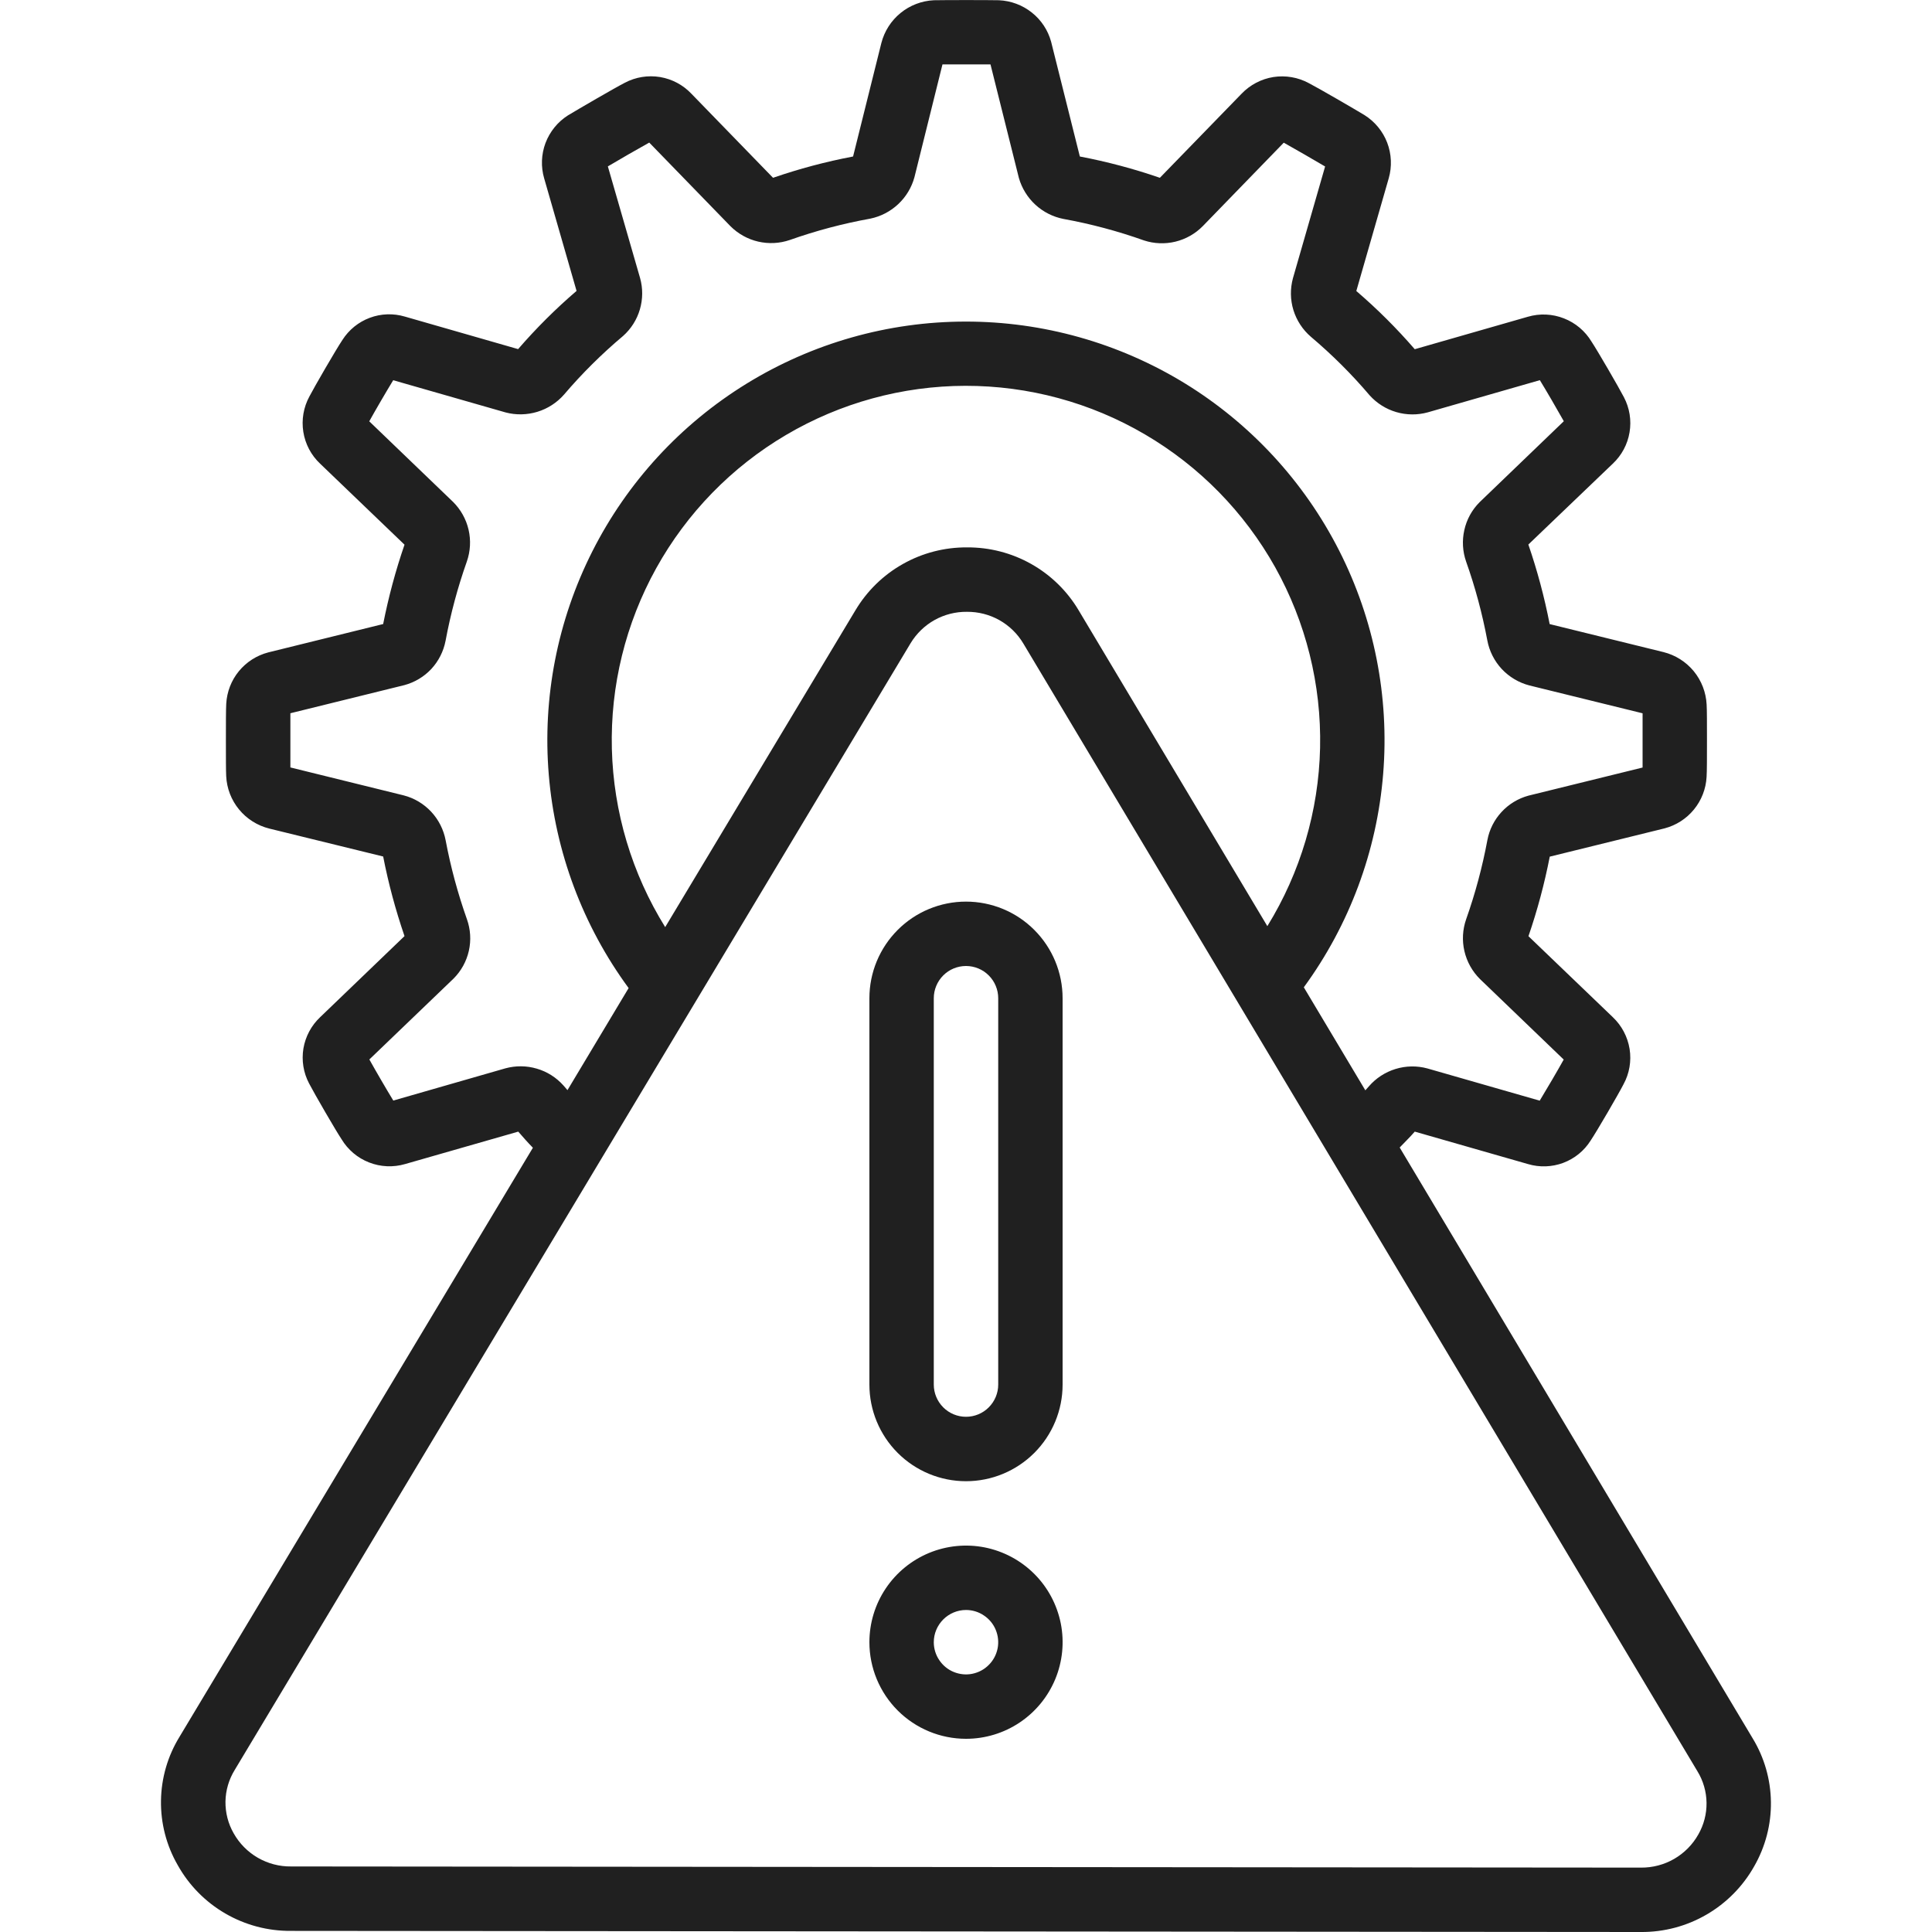 <svg width="40" height="40" viewBox="0 0 40 40" fill="none" xmlns="http://www.w3.org/2000/svg">
<g clip-path="url(#clip0_2490_4485)">
<path d="M6.024 39.977L33.971 40C34.449 40.004 34.918 39.88 35.331 39.64C35.744 39.401 36.085 39.055 36.319 38.639C36.551 38.234 36.671 37.775 36.665 37.308C36.659 36.841 36.528 36.385 36.285 35.987L28.979 23.758C29.083 23.647 29.188 23.549 29.291 23.429L31.636 24.101C31.875 24.172 32.131 24.163 32.365 24.076C32.599 23.988 32.798 23.827 32.931 23.616C33.065 23.416 33.512 22.647 33.613 22.449C33.735 22.226 33.779 21.968 33.739 21.717C33.698 21.465 33.576 21.234 33.391 21.059L31.645 19.383C31.83 18.845 31.977 18.295 32.086 17.736L34.465 17.15C34.703 17.087 34.916 16.95 35.072 16.759C35.228 16.568 35.319 16.333 35.333 16.087C35.341 15.967 35.341 15.651 35.341 15.329C35.341 15.006 35.341 14.689 35.334 14.587C35.321 14.334 35.228 14.092 35.067 13.896C34.906 13.701 34.686 13.562 34.441 13.501L32.084 12.921C31.975 12.362 31.828 11.812 31.643 11.274L33.391 9.6C33.574 9.428 33.697 9.2 33.738 8.951C33.78 8.703 33.739 8.448 33.622 8.225C33.511 8.011 33.065 7.244 32.952 7.075C32.82 6.855 32.619 6.685 32.38 6.592C32.142 6.498 31.879 6.486 31.633 6.558L29.291 7.23C28.918 6.799 28.514 6.396 28.081 6.025L28.752 3.692C28.822 3.449 28.81 3.189 28.72 2.953C28.629 2.716 28.463 2.516 28.249 2.382C28.053 2.263 27.297 1.824 27.099 1.722C26.875 1.6 26.616 1.556 26.364 1.595C26.113 1.635 25.881 1.757 25.705 1.941L24.014 3.681C23.473 3.494 22.919 3.347 22.357 3.24L21.763 0.867C21.698 0.627 21.558 0.414 21.363 0.26C21.169 0.105 20.93 0.016 20.682 0.005C20.457 -5.8189e-06 19.563 -5.8189e-06 19.333 0.005C19.082 0.017 18.84 0.11 18.645 0.269C18.45 0.428 18.311 0.645 18.248 0.889L17.662 3.24C17.1 3.347 16.546 3.494 16.005 3.681L14.317 1.943C14.144 1.759 13.915 1.637 13.666 1.595C13.416 1.554 13.16 1.595 12.937 1.713C12.722 1.823 11.967 2.263 11.757 2.39C11.545 2.525 11.383 2.726 11.294 2.961C11.206 3.196 11.196 3.454 11.267 3.695L11.937 6.023C11.504 6.394 11.1 6.797 10.727 7.228L8.384 6.555C8.145 6.484 7.889 6.492 7.655 6.58C7.422 6.667 7.223 6.828 7.089 7.039C6.948 7.25 6.501 8.024 6.406 8.208C6.284 8.432 6.24 8.69 6.28 8.942C6.32 9.194 6.442 9.425 6.628 9.6L8.375 11.277C8.19 11.814 8.043 12.363 7.933 12.92L5.555 13.507C5.316 13.569 5.103 13.705 4.946 13.896C4.789 14.087 4.698 14.323 4.684 14.57C4.677 14.689 4.677 15.005 4.677 15.329C4.677 15.652 4.677 15.967 4.683 16.068C4.695 16.321 4.788 16.564 4.95 16.76C5.111 16.956 5.331 17.094 5.577 17.155L7.933 17.733C8.042 18.292 8.19 18.842 8.375 19.381L6.629 21.059C6.446 21.231 6.324 21.459 6.282 21.707C6.241 21.956 6.282 22.211 6.4 22.433C6.513 22.651 6.959 23.419 7.07 23.584C7.202 23.804 7.402 23.974 7.641 24.067C7.88 24.161 8.143 24.172 8.389 24.1L10.73 23.429C10.833 23.548 10.93 23.658 11.033 23.763L3.717 35.958C3.472 36.356 3.34 36.812 3.333 37.279C3.326 37.746 3.444 38.206 3.677 38.611C3.909 39.029 4.25 39.376 4.663 39.616C5.076 39.856 5.546 39.981 6.024 39.977ZM11.663 22.471C11.515 22.306 11.325 22.186 11.113 22.125C10.901 22.062 10.676 22.061 10.463 22.119L8.143 22.786C8.017 22.581 7.777 22.169 7.647 21.935L9.391 20.26C9.549 20.102 9.658 19.903 9.707 19.686C9.756 19.468 9.742 19.241 9.667 19.031C9.479 18.5 9.331 17.954 9.227 17.4C9.185 17.178 9.082 16.972 8.927 16.806C8.773 16.641 8.575 16.523 8.356 16.467L6.012 15.889C6.012 15.75 6.012 15.541 6.012 15.328C6.012 15.115 6.012 14.913 6.012 14.767L8.375 14.184C8.588 14.126 8.781 14.01 8.932 13.848C9.082 13.685 9.183 13.484 9.225 13.267C9.329 12.709 9.476 12.161 9.665 11.627C9.739 11.415 9.752 11.185 9.701 10.966C9.65 10.747 9.538 10.547 9.378 10.389L7.645 8.723C7.766 8.504 8.001 8.101 8.141 7.872L10.468 8.539C10.684 8.596 10.912 8.591 11.126 8.526C11.339 8.461 11.531 8.337 11.678 8.169C12.051 7.731 12.46 7.326 12.9 6.956C13.065 6.809 13.186 6.619 13.248 6.406C13.31 6.194 13.312 5.969 13.252 5.756L12.585 3.445C12.81 3.311 13.211 3.08 13.442 2.952L15.125 4.685C15.283 4.842 15.481 4.952 15.697 5.002C15.914 5.052 16.14 5.041 16.351 4.969C16.893 4.777 17.451 4.629 18.017 4.527C18.235 4.482 18.435 4.378 18.597 4.226C18.759 4.074 18.875 3.881 18.933 3.667L19.513 1.333H20.507L21.095 3.685C21.156 3.898 21.275 4.09 21.438 4.24C21.601 4.389 21.802 4.491 22.019 4.533C22.586 4.636 23.143 4.785 23.686 4.978C23.896 5.047 24.122 5.055 24.337 5.003C24.552 4.95 24.748 4.839 24.903 4.681L26.579 2.954C26.803 3.078 27.217 3.319 27.435 3.447L26.769 5.76C26.71 5.977 26.713 6.206 26.779 6.421C26.845 6.635 26.971 6.827 27.141 6.973C27.579 7.343 27.986 7.748 28.357 8.185C28.505 8.349 28.696 8.47 28.909 8.532C29.121 8.594 29.347 8.596 29.561 8.537L31.881 7.871C32.007 8.076 32.247 8.488 32.377 8.721L30.631 10.4C30.474 10.558 30.365 10.757 30.317 10.975C30.268 11.192 30.281 11.419 30.355 11.629C30.543 12.159 30.689 12.704 30.793 13.257C30.834 13.479 30.938 13.685 31.092 13.851C31.247 14.016 31.445 14.134 31.663 14.191L34.008 14.768V15.33C34.008 15.33 34.008 15.745 34.008 15.891L31.645 16.473C31.432 16.531 31.238 16.648 31.088 16.811C30.938 16.973 30.836 17.174 30.795 17.392C30.691 17.949 30.544 18.498 30.355 19.032C30.281 19.244 30.268 19.473 30.319 19.692C30.37 19.912 30.482 20.112 30.641 20.27L32.375 21.937C32.254 22.155 32.019 22.557 31.878 22.788L29.553 22.121C29.336 22.062 29.107 22.066 28.893 22.132C28.678 22.198 28.486 22.323 28.34 22.493C28.315 22.522 28.292 22.546 28.268 22.574L26.994 20.441C27.939 19.148 28.508 17.619 28.637 16.022C28.766 14.426 28.451 12.825 27.725 11.398C26.999 9.97 25.892 8.771 24.527 7.934C23.161 7.098 21.59 6.656 19.989 6.658C18.387 6.659 16.818 7.105 15.454 7.945C14.09 8.785 12.986 9.986 12.264 11.415C11.541 12.845 11.229 14.446 11.362 16.042C11.495 17.638 12.067 19.166 13.015 20.457L11.749 22.57C11.719 22.533 11.693 22.507 11.663 22.471ZM13.772 19.195C13.082 18.085 12.701 16.811 12.668 15.505C12.635 14.199 12.952 12.908 13.586 11.765C14.22 10.622 15.148 9.669 16.273 9.006C17.398 8.342 18.681 7.99 19.987 7.988C21.294 7.986 22.578 8.333 23.705 8.994C24.833 9.654 25.763 10.604 26.401 11.744C27.038 12.885 27.359 14.175 27.331 15.482C27.302 16.788 26.925 18.063 26.239 19.175L22.333 12.637C22.095 12.236 21.757 11.906 21.351 11.677C20.945 11.448 20.487 11.33 20.021 11.333C19.556 11.33 19.098 11.448 18.693 11.677C18.287 11.905 17.949 12.236 17.711 12.635L13.772 19.195ZM4.859 36.646L18.853 13.317C18.974 13.117 19.145 12.951 19.349 12.837C19.554 12.723 19.785 12.664 20.019 12.667C20.254 12.665 20.486 12.724 20.691 12.839C20.895 12.954 21.067 13.121 21.187 13.323L35.144 36.673C35.264 36.869 35.329 37.095 35.332 37.325C35.335 37.555 35.276 37.782 35.161 37.982C35.043 38.192 34.87 38.366 34.661 38.487C34.453 38.607 34.215 38.669 33.974 38.667L6.025 38.643C5.784 38.646 5.547 38.583 5.338 38.463C5.129 38.342 4.956 38.167 4.838 37.957C4.723 37.757 4.665 37.529 4.668 37.298C4.672 37.068 4.738 36.842 4.859 36.646Z" fill="#202020"/>
<path d="M20 30.667C20.53 30.667 21.039 30.456 21.414 30.081C21.789 29.706 22 29.197 22 28.667V20.667C22 20.136 21.789 19.628 21.414 19.253C21.039 18.877 20.53 18.667 20 18.667C19.47 18.667 18.961 18.877 18.586 19.253C18.211 19.628 18 20.136 18 20.667V28.667C18 29.197 18.211 29.706 18.586 30.081C18.961 30.456 19.47 30.667 20 30.667ZM19.333 20.667C19.333 20.49 19.404 20.32 19.529 20.195C19.654 20.07 19.823 20 20 20C20.177 20 20.346 20.07 20.471 20.195C20.596 20.32 20.667 20.49 20.667 20.667V28.667C20.667 28.843 20.596 29.013 20.471 29.138C20.346 29.263 20.177 29.333 20 29.333C19.823 29.333 19.654 29.263 19.529 29.138C19.404 29.013 19.333 28.843 19.333 28.667V20.667Z" fill="#202020"/>
<path d="M20 36C20.396 36 20.782 35.883 21.111 35.663C21.44 35.443 21.696 35.131 21.848 34.765C21.999 34.4 22.039 33.998 21.962 33.61C21.884 33.222 21.694 32.865 21.414 32.586C21.134 32.306 20.778 32.116 20.39 32.038C20.002 31.961 19.6 32.001 19.235 32.152C18.869 32.304 18.557 32.56 18.337 32.889C18.117 33.218 18 33.604 18 34C18 34.53 18.211 35.039 18.586 35.414C18.961 35.789 19.47 36 20 36ZM20 33.333C20.132 33.333 20.261 33.372 20.37 33.446C20.48 33.519 20.566 33.623 20.616 33.745C20.666 33.867 20.68 34.001 20.654 34.13C20.628 34.259 20.565 34.378 20.471 34.471C20.378 34.565 20.259 34.628 20.13 34.654C20.001 34.68 19.867 34.666 19.745 34.616C19.623 34.566 19.519 34.48 19.446 34.37C19.372 34.261 19.333 34.132 19.333 34C19.333 33.823 19.404 33.654 19.529 33.529C19.654 33.404 19.823 33.333 20 33.333Z" fill="#202020"/>
</g>
<defs>
<clipPath id="clip0_2490_4485">
<rect width="40" height="40" fill="white"/>
</clipPath>
</defs>
</svg>
